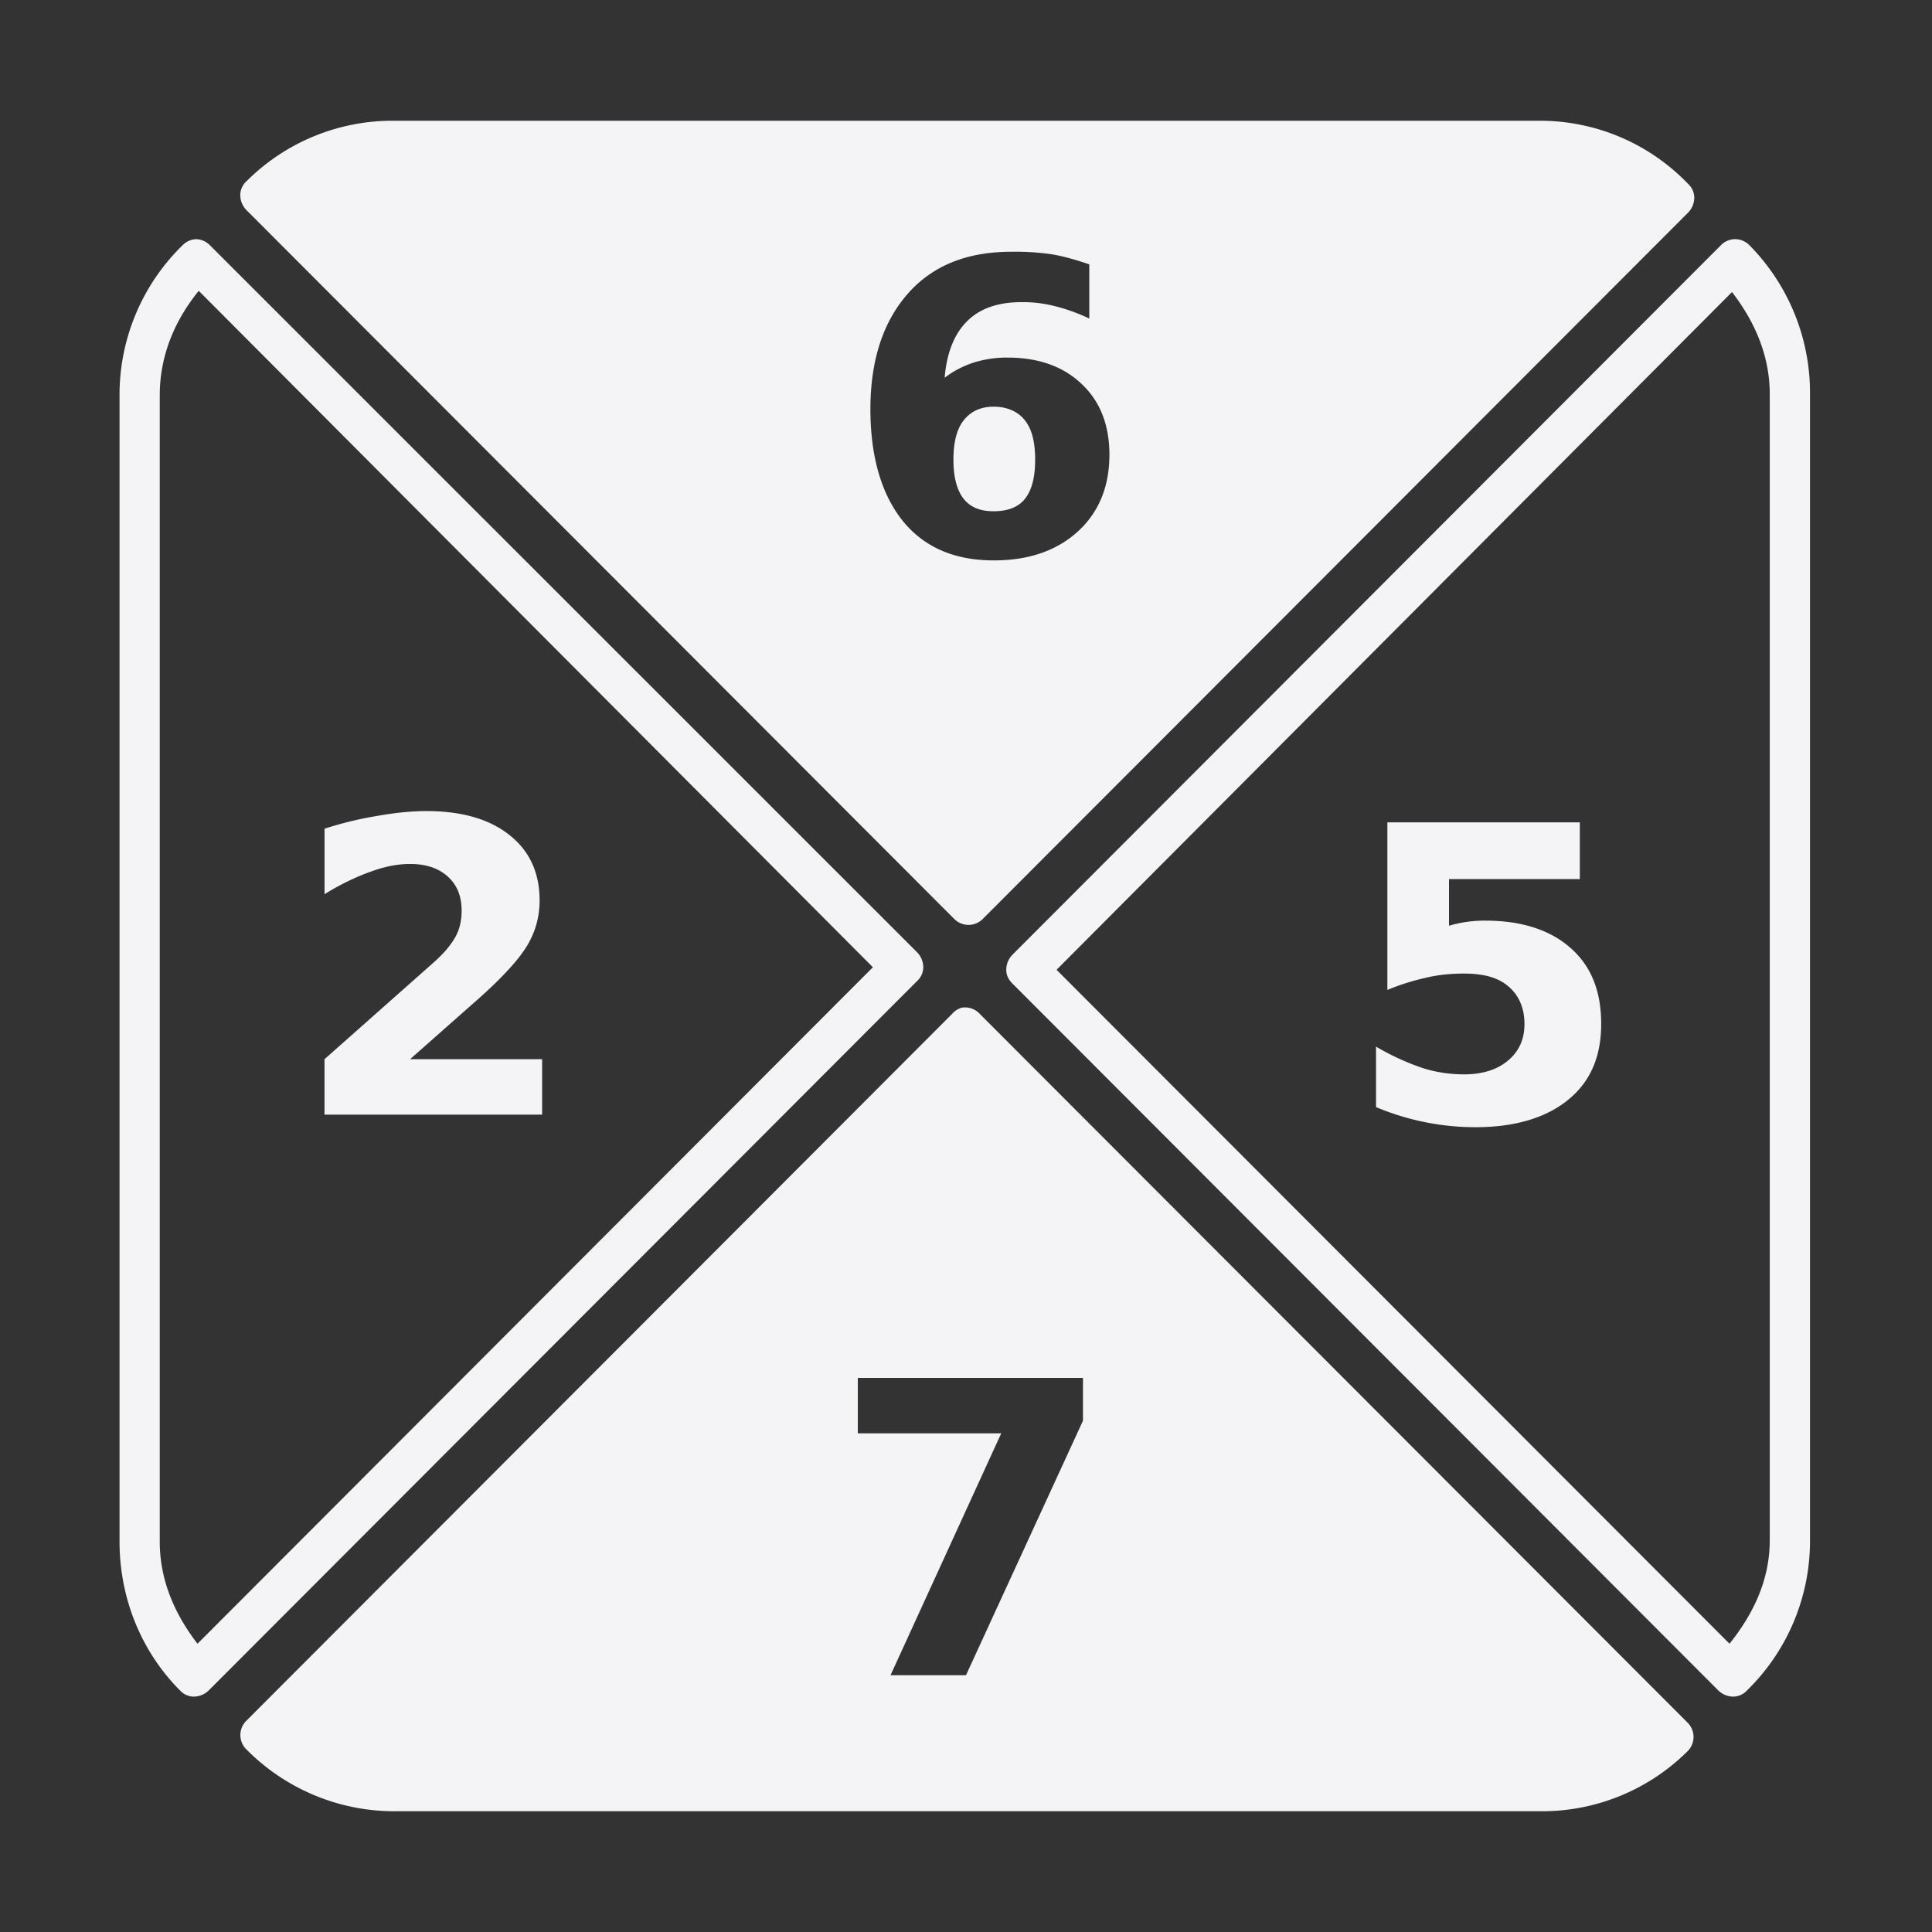 <svg xmlns="http://www.w3.org/2000/svg" width="48" height="48">
    <rect width="100%" height="100%" fill="#333333" stroke="none"/>
    id=&quot;defs1874&quot;&gt;
    <path d="M9.781 3a5.128 5.128 0 0 0-3.656 1.502.47.47 0 0 0-.156.344c0 .136.059.282.156.376l17.594 17.62a.5.5 0 0 0 .687 0L41.938 5.285a.541.541 0 0 0 .156-.376.47.47 0 0 0-.157-.344A5.099 5.099 0 0 0 38.25 3H9.781zM4.875 5.942a.5.5 0 0 0-.344.156A5.186 5.186 0 0 0 2.97 9.823v28.48c0 1.433.562 2.753 1.5 3.693a.469.469 0 0 0 .343.156.54.54 0 0 0 .375-.156l17.594-17.62a.47.47 0 0 0 .157-.345.541.541 0 0 0-.157-.375L5.22 6.098a.5.5 0 0 0-.344-.156zm38.219 0a.5.5 0 0 0-.344.156l-17.594 17.62a.541.541 0 0 0-.156.376c0 .136.059.25.156.344l17.532 17.558a.54.54 0 0 0 .374.156.47.47 0 0 0 .344-.156 5.186 5.186 0 0 0 1.563-3.725V9.791a5.217 5.217 0 0 0-1.5-3.693.5.5 0 0 0-.375-.156zm-17.969.313a6.2 6.2 0 0 1 1 .062c.323.053.621.145.938.25v1.347a4.614 4.614 0 0 0-.875-.313 3.164 3.164 0 0 0-.813-.094c-.572 0-1.024.152-1.344.47-.32.313-.509.786-.562 1.408a2.42 2.42 0 0 1 .718-.376 2.75 2.75 0 0 1 .844-.125c.762 0 1.378.214 1.844.657.469.443.687 1.035.688 1.753 0 .793-.26 1.43-.782 1.909-.522.476-1.215.72-2.093.72-.969 0-1.718-.322-2.25-.97-.53-.652-.813-1.592-.813-2.786 0-1.224.319-2.182.938-2.88.622-.7 1.48-1.032 2.562-1.032zm-20.188.97 16.75 16.806-16.78 16.807c-.547-.708-.938-1.556-.938-2.535V9.823c0-1.007.386-1.88.969-2.598zm38.094.031c.546.708.938 1.556.938 2.535v28.48c0 1-.426 1.852-1 2.567L26.25 24.094 43.031 7.256zm-18.343 2.848c-.336 0-.58.126-.75.345-.167.215-.25.537-.25.97 0 .433.083.752.25.97.17.215.414.313.75.313.339 0 .614-.098.78-.313.17-.218.25-.537.25-.97 0-.433-.08-.755-.25-.97-.166-.219-.441-.345-.78-.345zM10.594 20.151c-.406 0-.828.049-1.25.125a8.92 8.92 0 0 0-1.281.313v1.627c.405-.251.8-.438 1.156-.563.356-.13.67-.188.969-.188.389 0 .704.101.937.313.236.212.344.498.344.845 0 .225-.04.449-.156.657-.117.209-.289.408-.532.626l-2.719 2.41v1.377h5.407v-1.377h-3.281l1.593-1.408c.672-.586 1.103-1.061 1.313-1.409.21-.35.312-.723.312-1.126 0-.698-.254-1.238-.75-1.628-.492-.39-1.17-.594-2.062-.594zm23.875.281v4.163c.359-.15.687-.244 1-.313.312-.073.63-.094.906-.094.466 0 .828.088 1.094.313.27.225.406.548.406.939 0 .387-.137.679-.406.907-.266.225-.628.345-1.094.345-.323 0-.665-.041-1.031-.157a6.2 6.2 0 0 1-1.157-.532v1.502a6.359 6.359 0 0 0 2.469.5c.978.001 1.764-.234 2.313-.688.552-.453.812-1.077.812-1.877 0-.807-.244-1.428-.75-1.878-.505-.453-1.217-.689-2.125-.689A3.094 3.094 0 0 0 36 23v-1.16h3.25v-1.409h-4.781zm-10.563 4.6a.5.5 0 0 0-.25.157L6.125 42.747a.501.501 0 0 0-.031.688A5.17 5.17 0 0 0 9.812 45h28.47a5.128 5.128 0 0 0 3.656-1.502.501.501 0 0 0 0-.689L24.343 25.19a.5.5 0 0 0-.438-.156zm-2.593 9.202h5.593v1.064L24 41.62h-1.875l2.75-6.009h-3.563v-1.377z" fill="#f4f4f7"/>
</svg>
